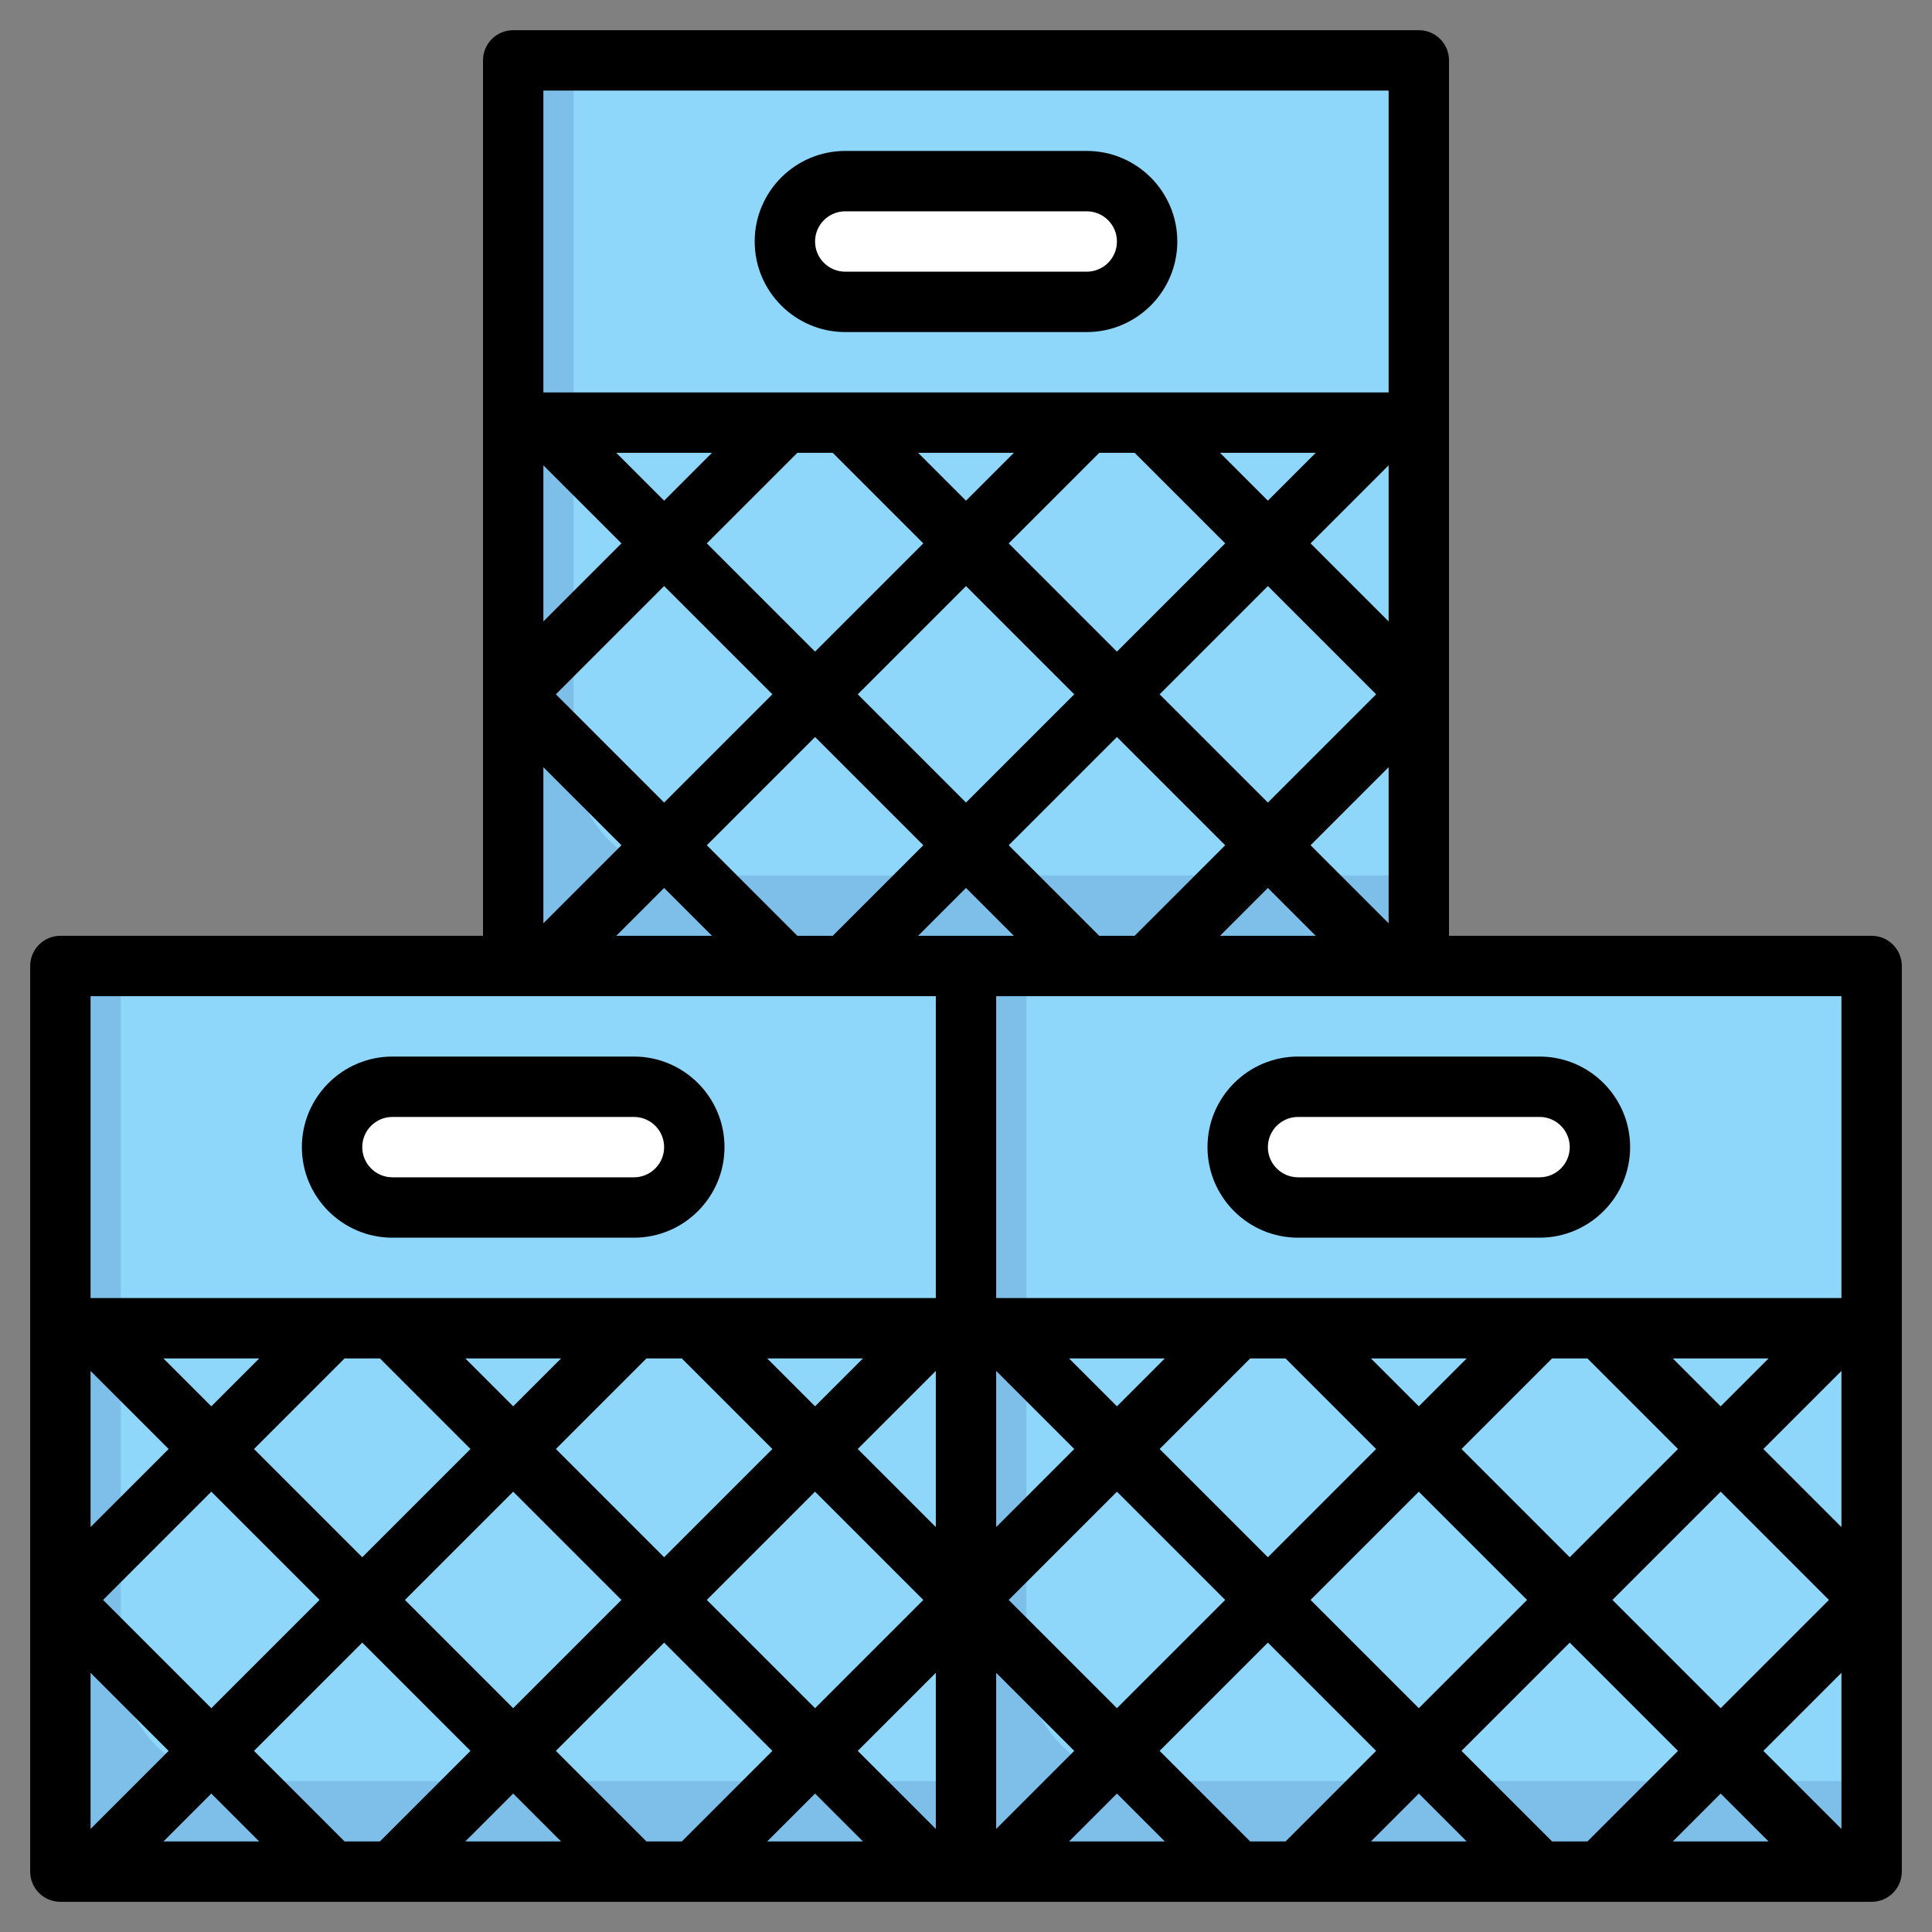 <?xml version="1.0" ?><svg id="Layer_3" style="enable-background:new 0 0 64 64;" version="1.1" viewBox="0 0 64 64" xml:space="preserve" xmlns="http://www.w3.org/2000/svg" xmlns:xlink="http://www.w3.org/1999/xlink"><rect x="0" y="0" width="64" height="64" fill="#808080" stroke="none"/><g><rect height="30" style="fill:#7DBFE9;" width="30" x="2" y="32"/><path d="M4,55c0,2.209,1.791,4,4,4h24V32H4V55z" style="fill:#8FD6FB;"/><path d="M21,40h-8c-1.105,0-2-0.895-2-2v0c0-1.105,0.895-2,2-2h8c1.105,0,2,0.895,2,2v0   C23,39.105,22.105,40,21,40z" style="fill:#FFFFFF;"/><rect height="30" style="fill:#7DBFE9;" width="30" x="32" y="32"/><path d="M34,55c0,2.209,1.791,4,4,4h24V32H34V55z" style="fill:#8FD6FB;"/><path d="M51,40h-8c-1.105,0-2-0.895-2-2v0c0-1.105,0.895-2,2-2h8c1.105,0,2,0.895,2,2v0   C53,39.105,52.105,40,51,40z" style="fill:#FFFFFF;"/><rect height="30" style="fill:#7DBFE9;" width="30" x="17" y="2"/><path d="M19,25c0,2.209,1.791,4,4,4h24V2H19V25z" style="fill:#8FD6FB;"/><path d="M36,10h-8c-1.105,0-2-0.895-2-2v0c0-1.105,0.895-2,2-2h8c1.105,0,2,0.895,2,2v0   C38,9.105,37.105,10,36,10z" style="fill:#FFFFFF;"/><g><path d="M43,41h8c1.654,0,3-1.346,3-3s-1.346-3-3-3h-8c-1.654,0-3,1.346-3,3S41.346,41,43,41z M43,37h8c0.551,0,1,0.448,1,1    s-0.449,1-1,1h-8c-0.551,0-1-0.448-1-1S42.449,37,43,37z"/><path d="M28,11h8c1.654,0,3-1.346,3-3s-1.346-3-3-3h-8c-1.654,0-3,1.346-3,3S26.346,11,28,11z M28,7h8c0.551,0,1,0.448,1,1    s-0.449,1-1,1h-8c-0.551,0-1-0.448-1-1S27.449,7,28,7z"/><path d="M62,31H48V2c0-0.553-0.448-1-1-1H17c-0.552,0-1,0.447-1,1v29H2c-0.552,0-1,0.447-1,1v30c0,0.553,0.448,1,1,1h60    c0.552,0,1-0.447,1-1V32C63,31.447,62.552,31,62,31z M36.414,31l-3-3L37,24.414L40.586,28l-3,3H36.414z M32,26.586L28.414,23    L32,19.414L35.586,23L32,26.586z M38.414,23L42,19.414L45.586,23L42,26.586L38.414,23z M42,29.414L43.586,31h-3.172L42,29.414z     M43.414,28L46,25.414v5.172L43.414,28z M43.414,18L46,15.414v5.172L43.414,18z M42,16.586L40.414,15h3.172L42,16.586z M37.586,15    l3,3L37,21.586L33.414,18l3-3H37.586z M32,16.586L30.414,15h3.172L32,16.586z M27.586,15l3,3L27,21.586L23.414,18l3-3H27.586z     M25.586,23L22,26.586L18.414,23L22,19.414L25.586,23z M22,16.586L20.414,15h3.172L22,16.586z M20.586,18L18,20.586v-5.172    L20.586,18z M20.586,28L18,30.586v-5.172L20.586,28z M22,29.414L23.586,31h-3.172L22,29.414z M26.414,31l-3-3L27,24.414L30.586,28    l-3,3H26.414z M32,29.414L33.586,31h-3.172L32,29.414z M52.586,45l3,3L52,51.586L48.414,48l3-3H52.586z M55.414,45h3.172    L57,46.586L55.414,45z M57,49.414L60.586,53L57,56.586L53.414,53L57,49.414z M50.586,53L47,56.586L43.414,53L47,49.414L50.586,53z     M47,46.586L45.414,45h3.172L47,46.586z M42.586,45l3,3L42,51.586L38.414,48l3-3H42.586z M33,45.414L35.586,48L33,50.586V45.414z     M31,50.586L28.414,48L31,45.414V50.586z M30.586,53L27,56.586L23.414,53L27,49.414L30.586,53z M31,55.414v5.172L28.414,58    L31,55.414z M33.414,53L37,49.414L40.586,53L37,56.586L33.414,53z M35.586,58L33,60.586v-5.172L35.586,58z M37,46.586L35.414,45    h3.172L37,46.586z M27,46.586L25.414,45h3.172L27,46.586z M22.586,45l3,3L22,51.586L18.414,48l3-3H22.586z M20.586,53L17,56.586    L13.414,53L17,49.414L20.586,53z M17,46.586L15.414,45h3.172L17,46.586z M12.586,45l3,3L12,51.586L8.414,48l3-3H12.586z     M10.586,53L7,56.586L3.414,53L7,49.414L10.586,53z M7,46.586L5.414,45h3.172L7,46.586z M5.586,48L3,50.586v-5.172L5.586,48z     M5.586,58L3,60.586v-5.172L5.586,58z M7,59.414L8.586,61H5.414L7,59.414z M8.414,58L12,54.414L15.586,58l-3,3h-1.172L8.414,58z     M17,59.414L18.586,61h-3.172L17,59.414z M18.414,58L22,54.414L25.586,58l-3,3h-1.172L18.414,58z M27,59.414L28.586,61h-3.172    L27,59.414z M37,59.414L38.586,61h-3.172L37,59.414z M38.414,58L42,54.414L45.586,58l-3,3h-1.172L38.414,58z M47,59.414L48.586,61    h-3.172L47,59.414z M48.414,58L52,54.414L55.586,58l-3,3h-1.172L48.414,58z M57,59.414L58.586,61h-3.172L57,59.414z M58.414,58    L61,55.414v5.172L58.414,58z M58.414,48L61,45.414v5.172L58.414,48z M61,43H33V33h28V43z M46,3v10H18V3H46z M31,33v10H3V33H31z"/><path d="M13,41h8c1.654,0,3-1.346,3-3s-1.346-3-3-3h-8c-1.654,0-3,1.346-3,3S11.346,41,13,41z M13,37h8c0.551,0,1,0.448,1,1    s-0.449,1-1,1h-8c-0.551,0-1-0.448-1-1S12.449,37,13,37z"/></g></g></svg>